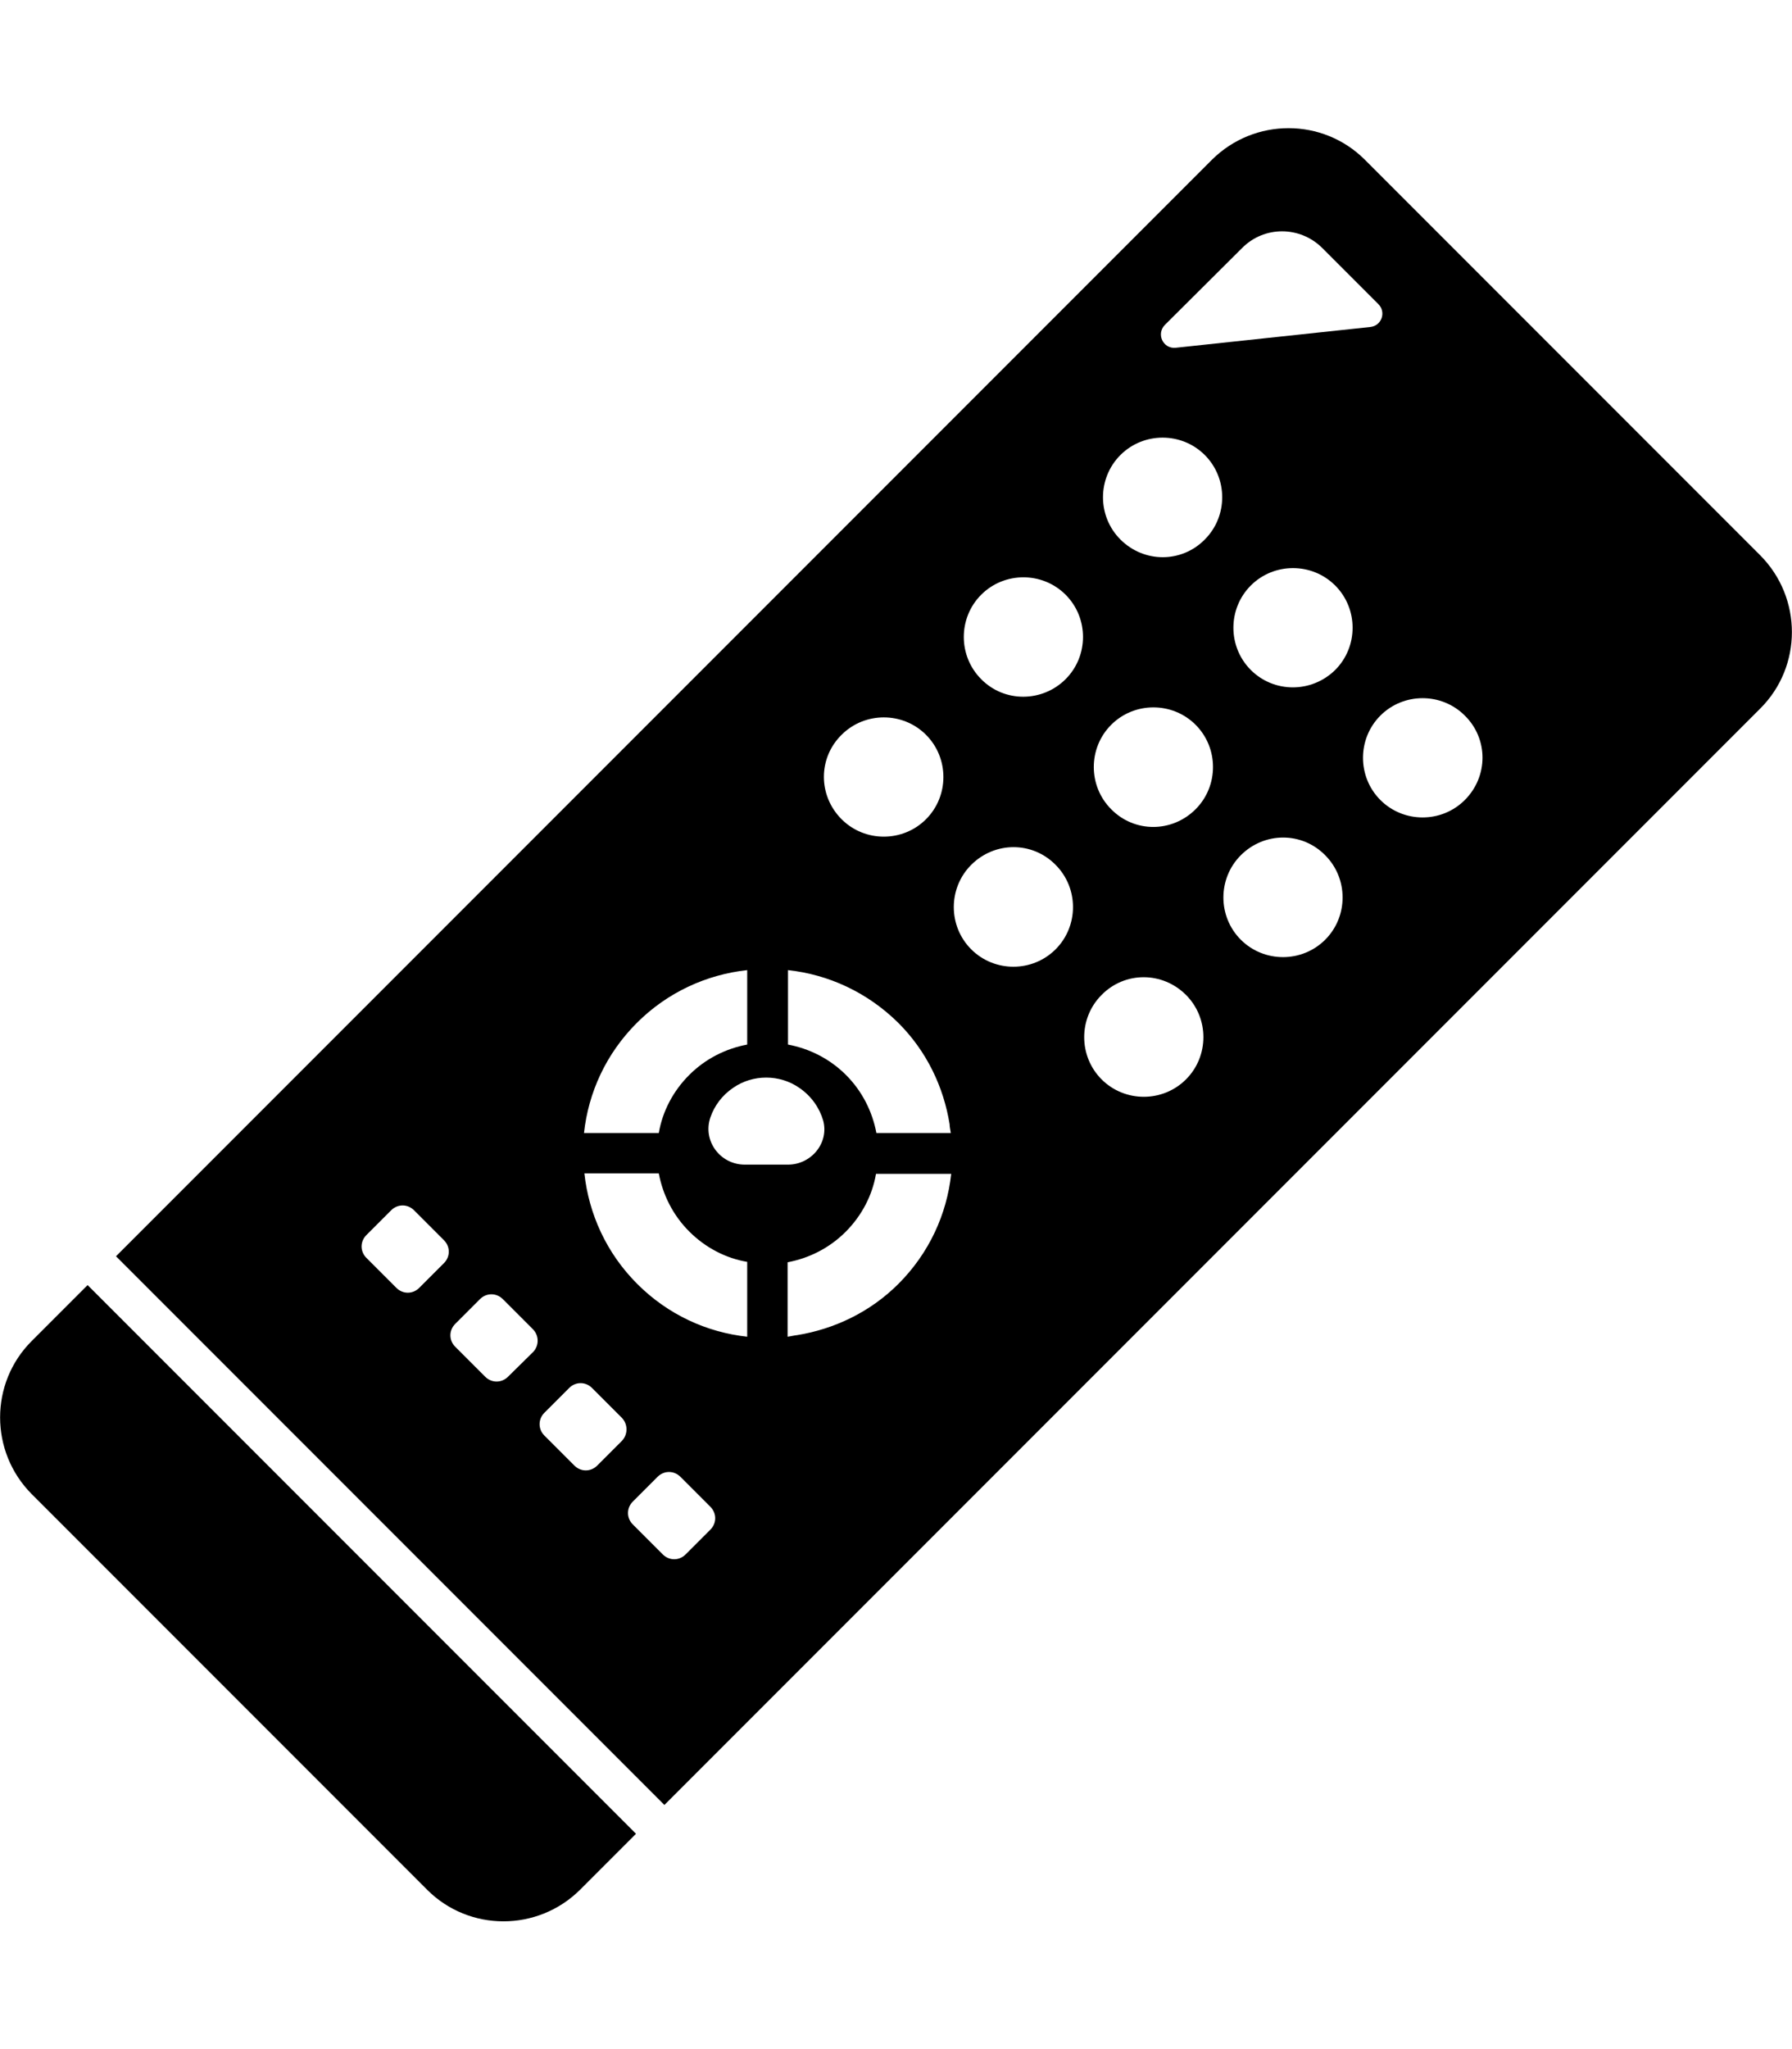 <?xml version="1.0" encoding="utf-8"?>
<!-- Generator: Adobe Illustrator 21.0.0, SVG Export Plug-In . SVG Version: 6.00 Build 0)  -->
<svg version="1.1" id="Vrstva_1" xmlns="http://www.w3.org/2000/svg" xmlns:xlink="http://www.w3.org/1999/xlink" x="0px" y="0px"
	 viewBox="0 0 448 512" style="enable-background:new 0 0 448 512;" xml:space="preserve">
<g>
	<path d="M440.1,138.8l-98.9-98.9c-10.5-10.5-27.6-10.5-38.2,0l-274,274L166.1,451l274-274C450.6,166.5,450.6,149.4,440.1,138.8z
		 M331.3,213.7c5.8,5.8,5.8,15.3,0,21.1s-15.3,5.8-21.1,0c-5.8-5.8-5.8-15.3,0-21.1C316.1,207.8,325.5,207.8,331.3,213.7z
		 M312.7,167.4c-5.8-5.8-5.8-15.3,0-21.1s15.3-5.8,21.1,0c5.8,5.8,5.8,15.3,0,21.1C327.9,173.2,318.5,173.2,312.7,167.4z M330.6,62
		l14,14c2,2,0.8,5.4-2,5.7l-48.7,5.2c-3.1,0.3-4.9-3.4-2.7-5.7L310.5,62C316,56.4,325,56.4,330.6,62z M296.5,248.6
		c5.8,5.8,5.8,15.3,0,21.1c-5.8,5.8-15.3,5.8-21.1,0c-5.8-5.8-5.8-15.3,0-21.1C281.2,242.7,290.6,242.7,296.5,248.6z M277.8,202.2
		c-5.8-5.8-5.8-15.3,0-21.1s15.3-5.8,21.1,0c5.8,5.8,5.8,15.3,0,21.1C293,208.1,283.6,208.1,277.8,202.2z M280.1,134.8
		c-5.8-5.8-5.8-15.3,0-21.1c5.8-5.8,15.3-5.8,21.1,0c5.8,5.8,5.8,15.3,0,21.1C295.4,140.7,286,140.7,280.1,134.8z M366.2,199.9
		c-5.8,5.8-15.3,5.8-21.1,0c-5.8-5.8-5.8-15.3,0-21.1s15.3-5.8,21.1,0C372.1,184.6,372.1,194,366.2,199.9z M263.9,216.1
		c5.8,5.8,5.8,15.3,0,21.1s-15.3,5.8-21.1,0s-5.8-15.3,0-21.1C248.7,210.2,258.1,210.2,263.9,216.1z M245.3,169.7
		c-5.8-5.8-5.8-15.3,0-21.1s15.3-5.8,21.1,0s5.8,15.3,0,21.1S251.1,175.6,245.3,169.7z M186.8,334c-10.1-1.1-19.8-5.5-27.5-13.2
		s-12.1-17.5-13.2-27.6h18.6c1,5.3,3.5,10.4,7.6,14.5s9.2,6.7,14.5,7.6v16.9L186.8,334z M146,283.1c1.1-10.1,5.5-19.8,13.2-27.5
		c7.7-7.7,17.5-12.1,27.6-13.2V261c-5.3,1-10.4,3.5-14.5,7.6s-6.7,9.2-7.6,14.5h-16.9H146z M177.6,279.2c1-2.9,2.9-5.5,5.7-7.4
		c4.9-3.4,11.6-3.4,16.5,0c3.1,2.1,5.1,5.1,6,8.2c1.5,5.6-3,11-8.8,11h-10.8C180,291,175.6,285,177.6,279.2z M237.7,283.1h-18.6
		c-1-5.3-3.5-10.4-7.6-14.5s-9.2-6.6-14.5-7.6v-18.6c10.1,1.1,19.8,5.5,27.6,13.2c7.1,7.1,11.3,16,12.8,25.3
		C237.4,281.6,237.6,282.3,237.7,283.1z M210.4,183.6c5.8-5.8,15.3-5.8,21.1,0s5.8,15.3,0,21.1s-15.3,5.8-21.1,0
		C204.5,198.8,204.5,189.4,210.4,183.6z M155.5,360l-6.2,6.2c-1.6,1.6-4.1,1.6-5.7,0l-7.5-7.5c-1.6-1.6-1.6-4.1,0-5.7l6.2-6.2
		c1.6-1.6,4.1-1.6,5.7,0l7.5,7.5C157,355.9,157,358.4,155.5,360z M158.2,375.2l6.2-6.2c1.6-1.6,4.1-1.6,5.7,0l7.5,7.5
		c1.6,1.6,1.6,4.1,0,5.7l-6.2,6.2c-1.6,1.6-4.1,1.6-5.7,0l-7.5-7.5C156.6,379.3,156.6,376.8,158.2,375.2z M196.9,334v-18.6
		c5.3-1,10.4-3.5,14.5-7.6s6.7-9.2,7.6-14.5h17h1.8c-1.1,10.1-5.5,19.8-13.2,27.5c-7.1,7.1-16.1,11.3-25.3,12.8
		C198.4,333.7,197.7,333.9,196.9,334z M133.3,337.8L127,344c-1.6,1.6-4.1,1.6-5.7,0l-7.5-7.5c-1.6-1.6-1.6-4.1,0-5.7l6.2-6.2
		c1.6-1.6,4.1-1.6,5.7,0l7.5,7.5C134.8,333.7,134.8,336.2,133.3,337.8z M91.6,308.6l6.2-6.2c1.6-1.6,4.1-1.6,5.7,0l7.5,7.5
		c1.6,1.6,1.6,4.1,0,5.7l-6.2,6.2c-1.6,1.6-4.1,1.6-5.7,0l-7.5-7.5C90,312.7,90,310.2,91.6,308.6z"/>
	<path d="M22,321.2L22,321.2l-0.1-0.1l-14,14c-10.5,10.5-10.5,27.6,0,38.2l98.9,98.9c10.5,10.5,27.6,10.5,38.2,0l14-14L22,321.2
		L22,321.2z"/>
</g>
</svg>
